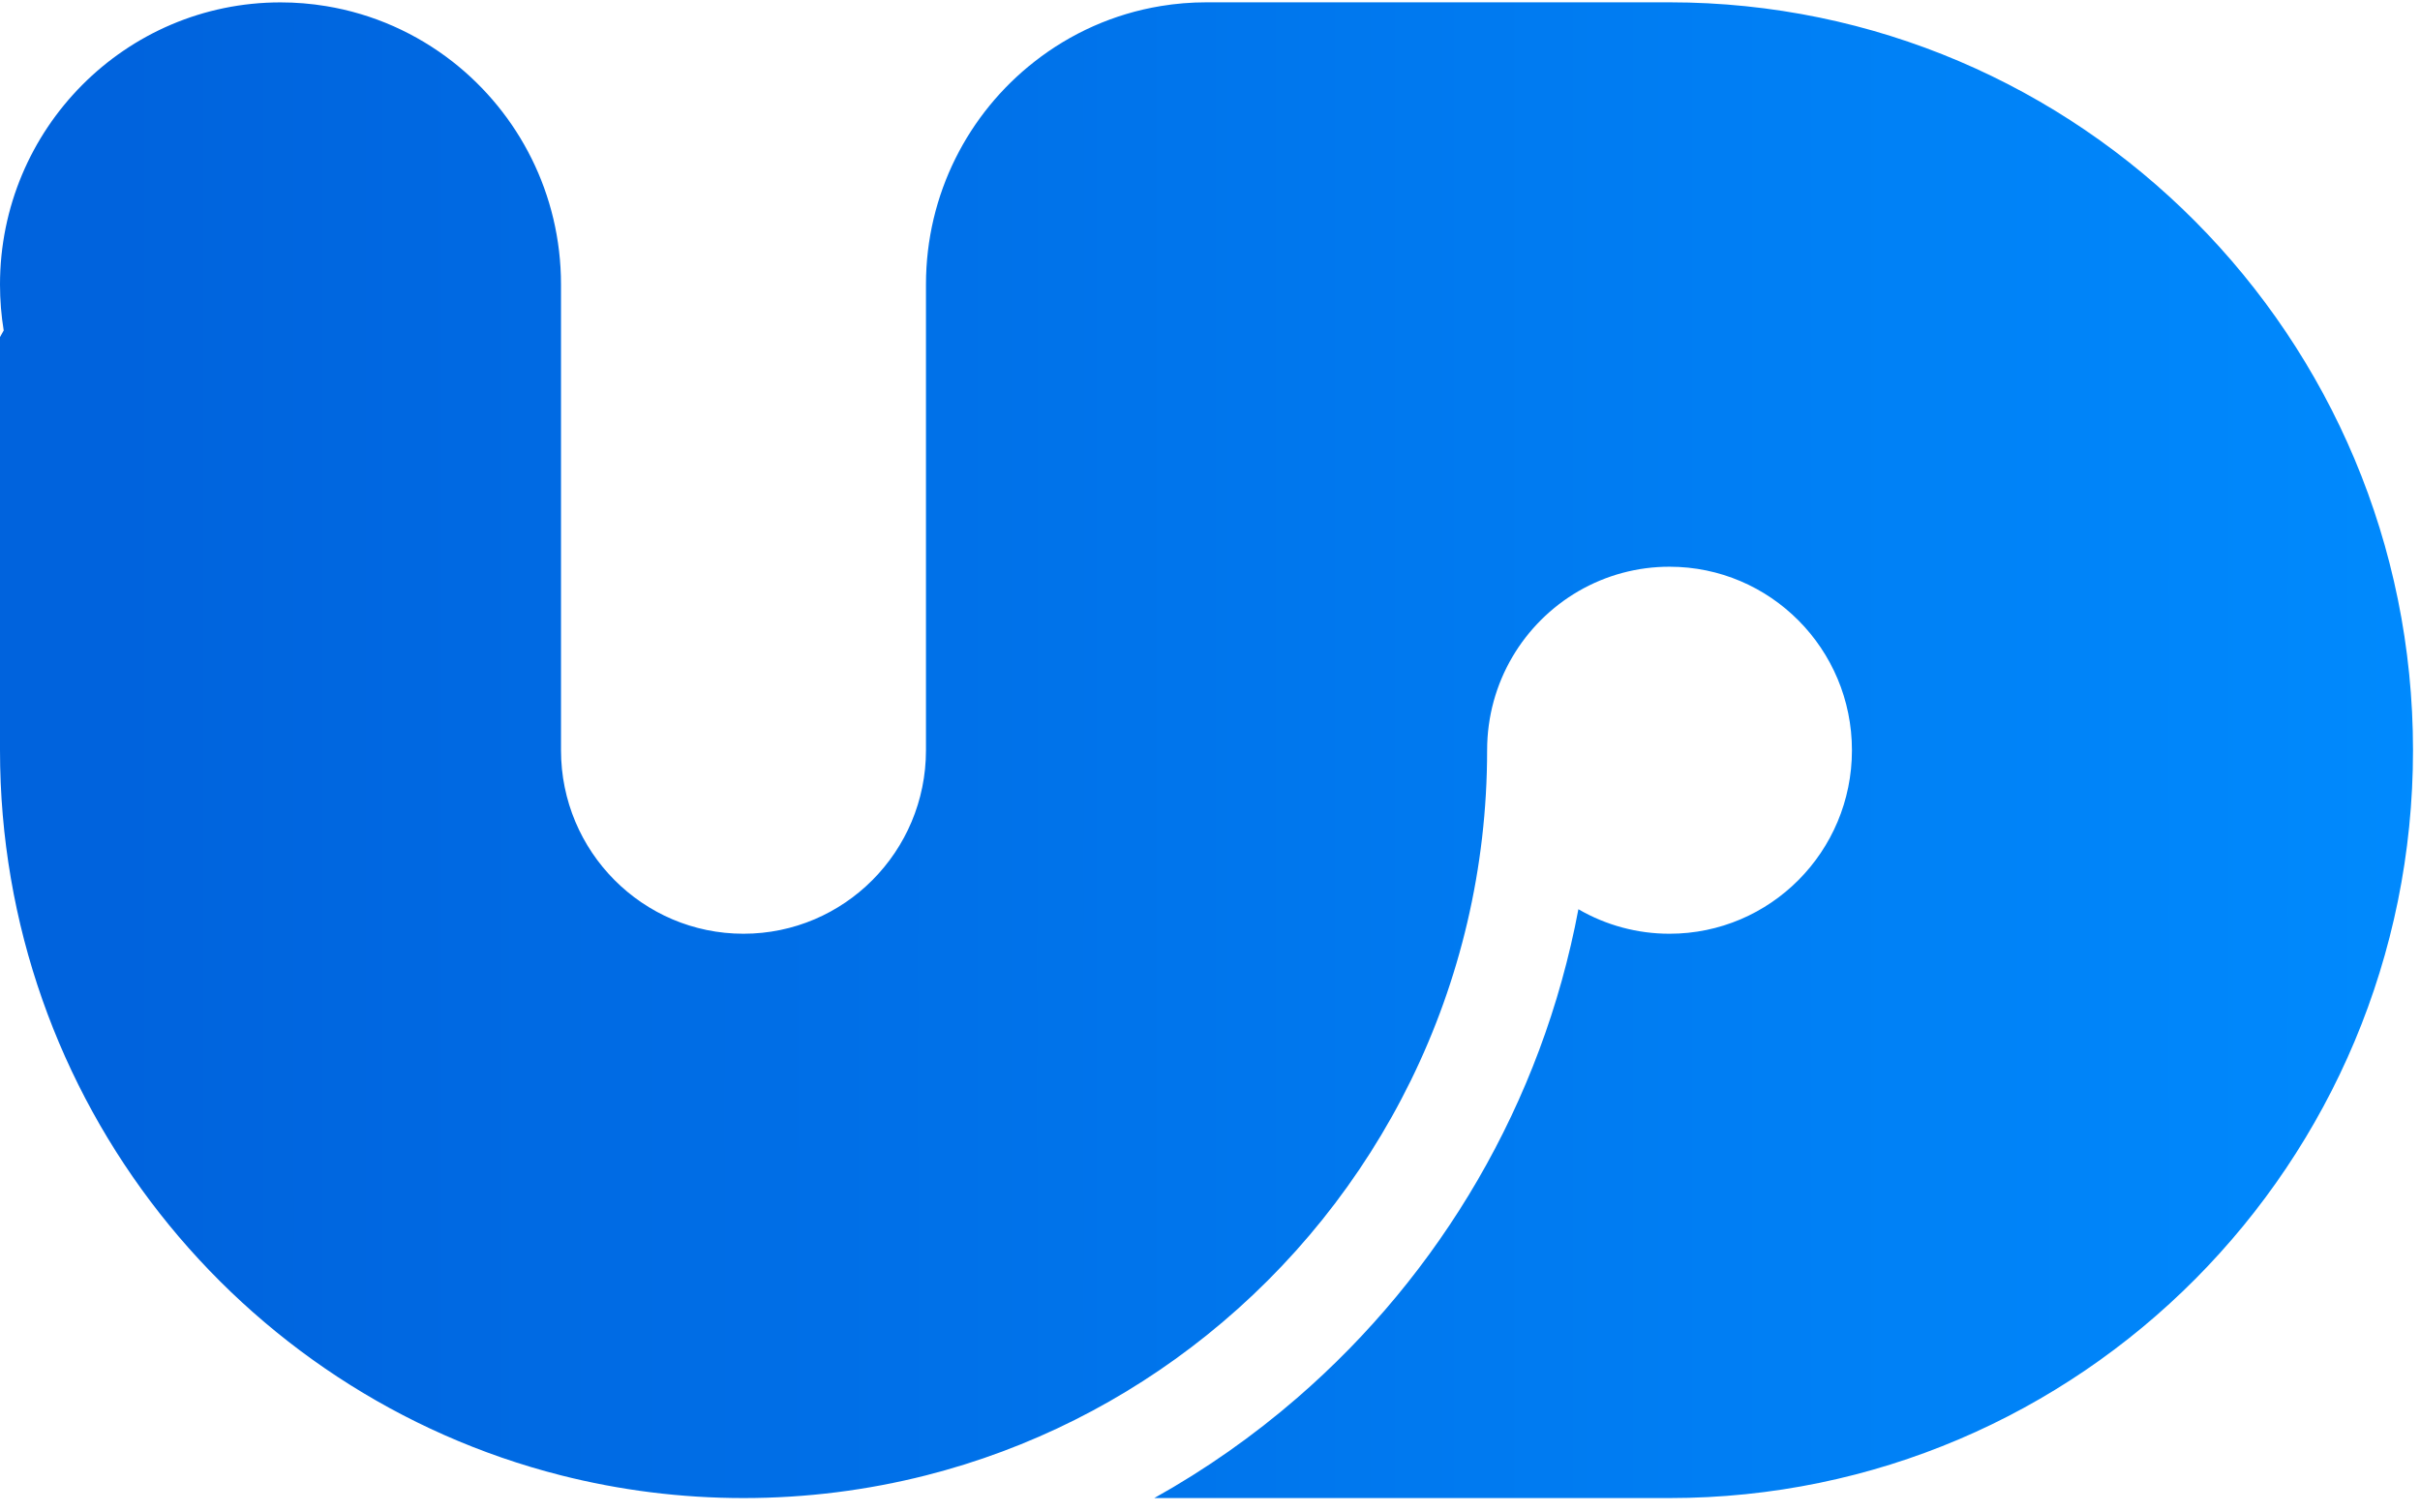 <svg viewBox="0 0 144 90" fill="none" xmlns="http://www.w3.org/2000/svg">
    <path
        d="M143.584 44.644C143.584 69.222 123.779 89.142 99.344 89.142H68.684C71.728 87.445 74.578 85.442 77.195 83.174C85.706 75.806 91.754 65.637 93.921 54.104C95.57 55.061 97.44 55.564 99.344 55.562C105.339 55.562 110.198 50.675 110.198 44.644C110.198 38.614 105.339 33.723 99.344 33.723C97.44 33.72 95.57 34.223 93.921 35.18C90.674 37.068 88.49 40.595 88.49 44.64C88.49 58.739 81.97 71.308 71.794 79.461C66.953 83.342 61.288 86.222 55.103 87.791C51.628 88.672 47.993 89.142 44.245 89.142C40.496 89.142 36.862 88.672 33.386 87.791C14.202 82.926 0 65.451 0 44.644V20.058L0.22 19.664C0.075 18.773 0 17.861 0 16.93C0 7.661 7.471 0.142 16.691 0.142C17.6 0.141 18.507 0.216 19.404 0.364C22.21 0.824 24.783 1.99 26.937 3.673C30.862 6.748 33.382 11.542 33.382 16.93V44.644C33.382 50.675 38.245 55.562 44.24 55.562C50.236 55.562 55.099 50.675 55.099 44.644V16.93C55.099 11.542 57.623 6.744 61.548 3.673C63.698 1.985 66.27 0.82 69.076 0.359C69.962 0.213 70.869 0.138 71.79 0.138H99.344C123.774 0.142 143.584 20.063 143.584 44.644Z"
        fill="url(#paint7_linear_1_5803)" />
    <defs>
        <linearGradient id="paint7_linear_1_5803" x1="6.791" y1="44.643" x2="297.376" y2="44.643"
            gradientUnits="userSpaceOnUse">
            <stop stop-color="#0063DD" />
            <stop offset="0.5" stop-color="#008CFF" />
            <stop offset="1" stop-color="#0063DD" />
        </linearGradient>
    </defs>
</svg>